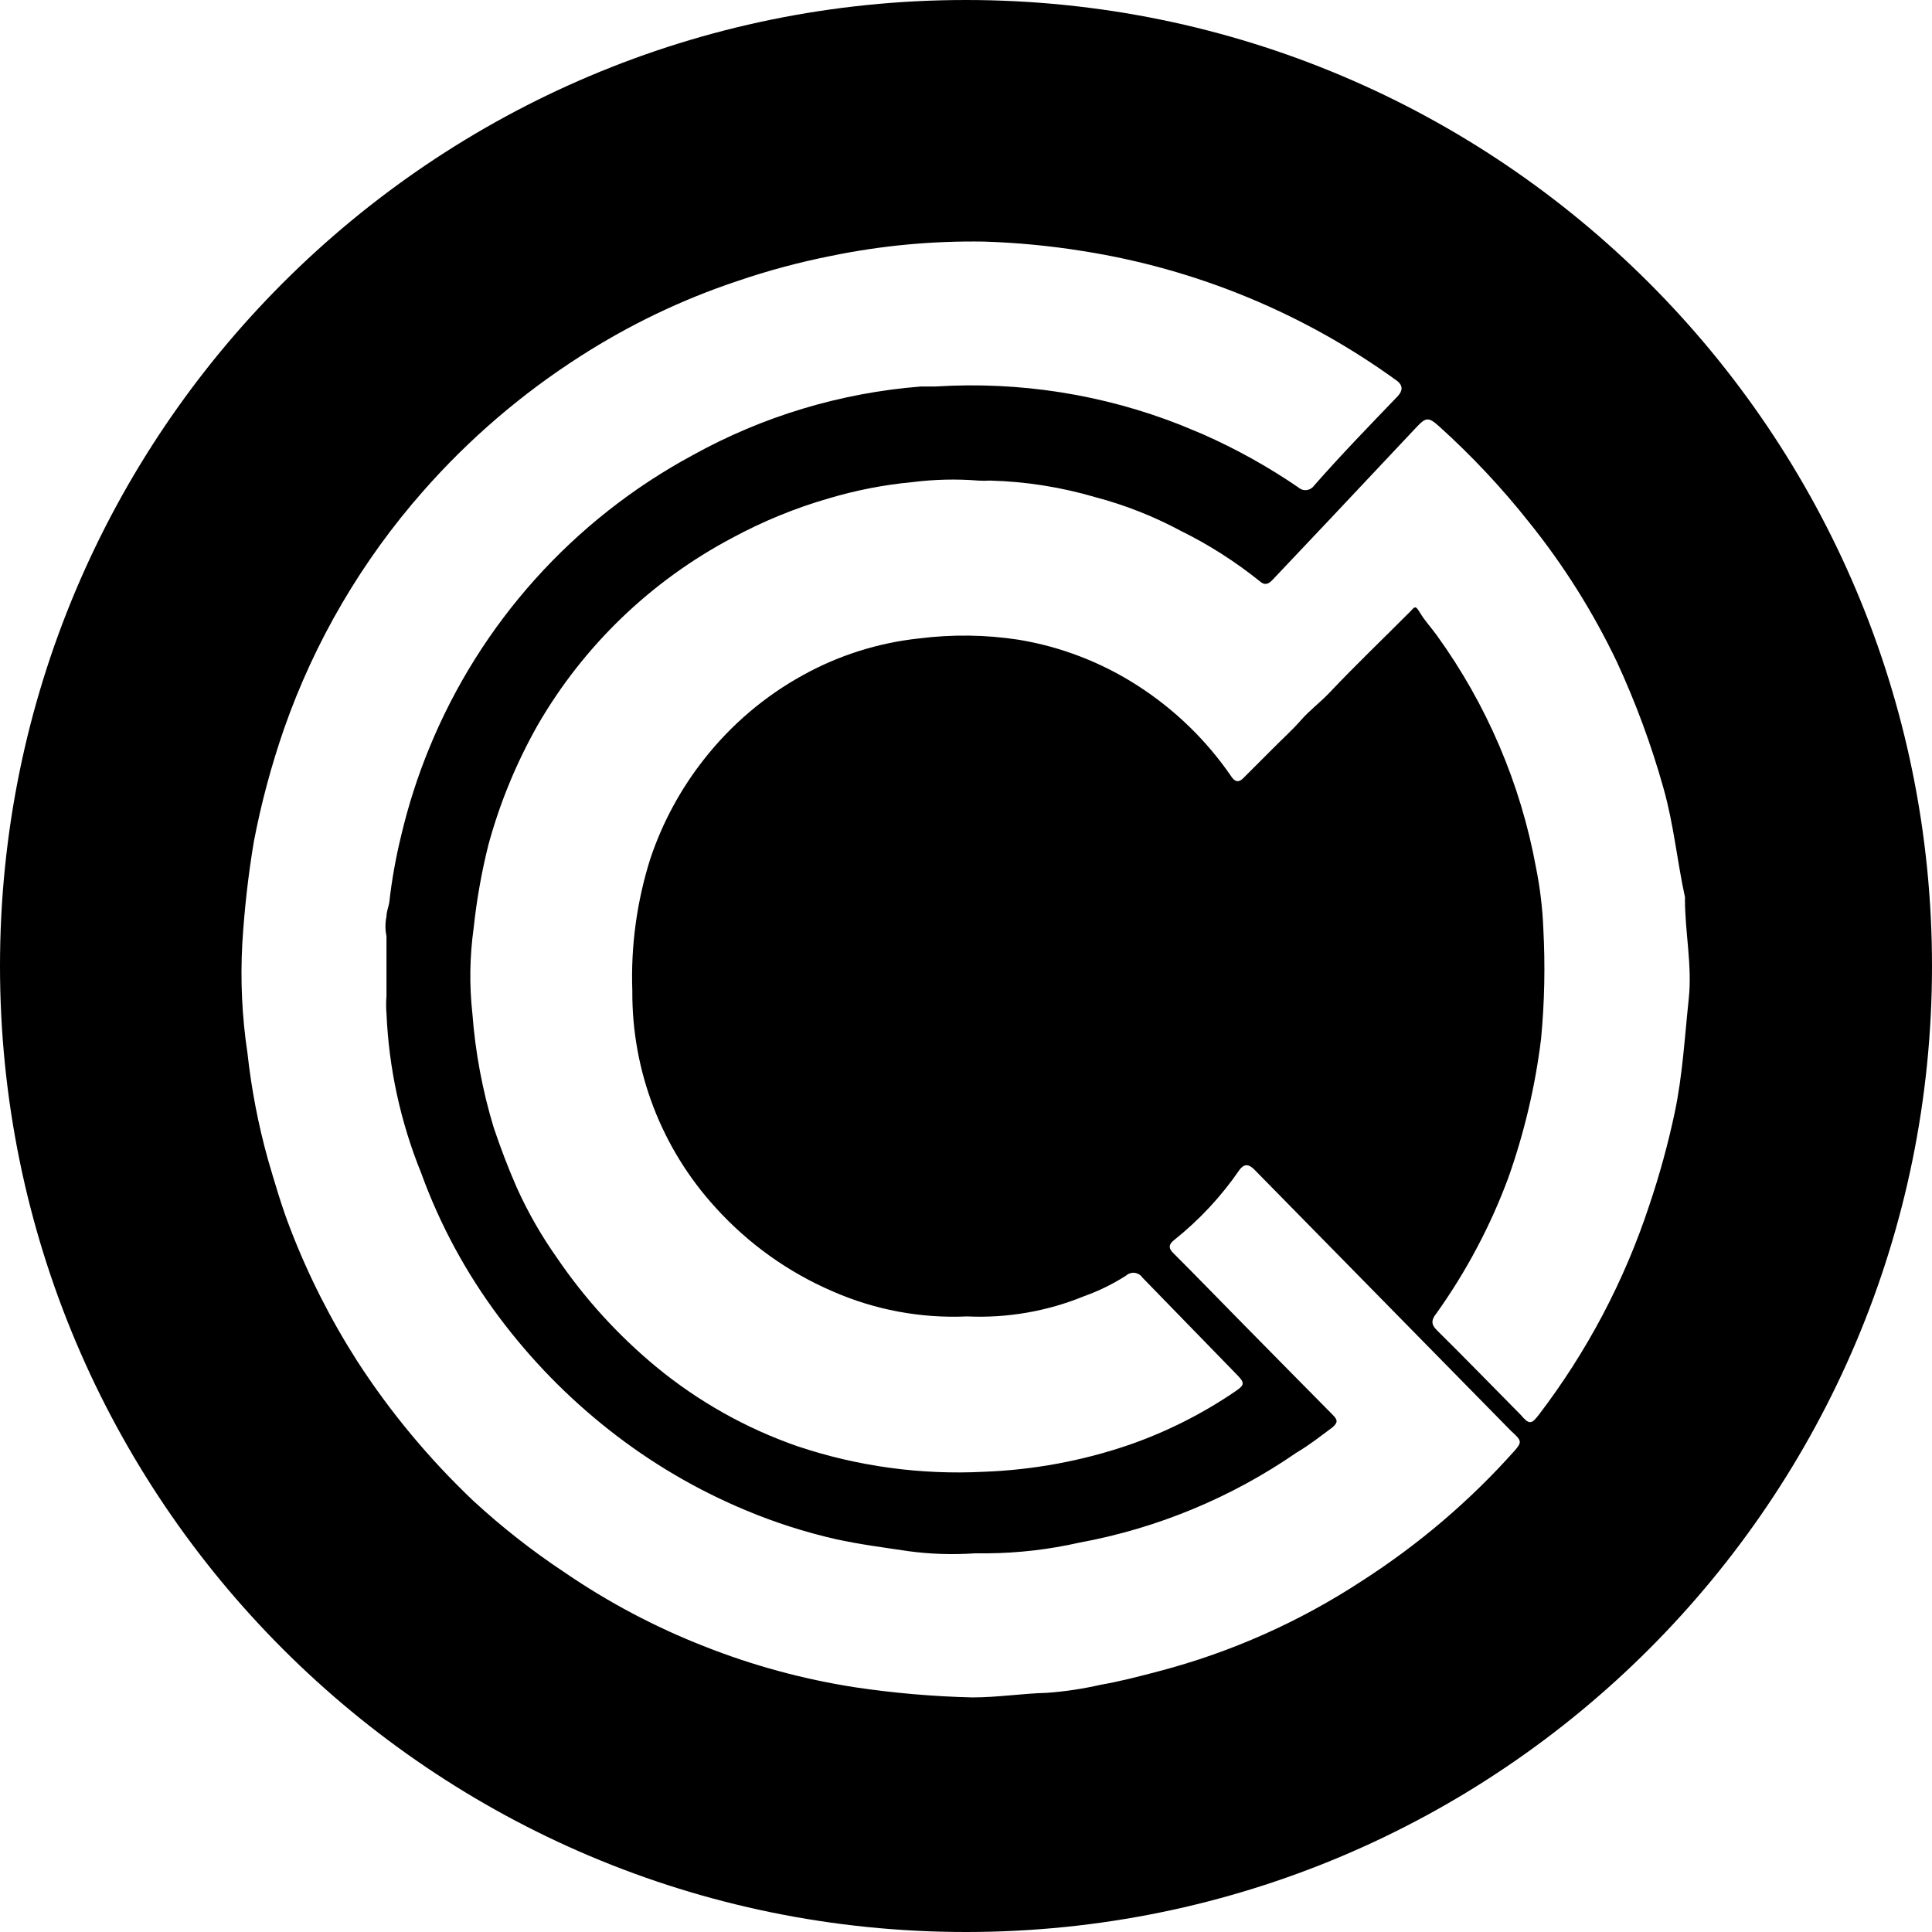 <svg width="48" height="48" viewBox="0 0 24 24" fill="none" xmlns="http://www.w3.org/2000/svg">
<path d="M12 24C5.372 24 0 18.628 0 12C0 5.372 5.372 0 12 0C18.628 0 24 5.372 24 12C24 18.628 18.628 24 12 24ZM12.013 16.353C11.439 16.379 10.868 16.272 10.342 16.041C9.789 15.803 9.294 15.448 8.89 15.002C8.217 14.266 7.848 13.304 7.855 12.308C7.835 11.753 7.911 11.198 8.078 10.669C8.227 10.222 8.453 9.804 8.744 9.434C9.08 9.005 9.499 8.648 9.976 8.386C10.421 8.14 10.911 7.985 11.416 7.931C11.828 7.879 12.244 7.884 12.654 7.947C13.179 8.034 13.681 8.227 14.129 8.515C14.592 8.812 14.99 9.198 15.3 9.652C15.338 9.706 15.383 9.727 15.44 9.671L15.806 9.305C15.925 9.184 16.055 9.068 16.163 8.944C16.27 8.822 16.399 8.727 16.513 8.607C16.838 8.263 17.183 7.934 17.518 7.597C17.574 7.54 17.58 7.511 17.64 7.612C17.7 7.713 17.782 7.799 17.849 7.893C18.468 8.75 18.889 9.733 19.08 10.773C19.131 11.027 19.162 11.283 19.172 11.541C19.196 11.995 19.187 12.449 19.144 12.902C19.072 13.492 18.935 14.072 18.736 14.633C18.515 15.229 18.215 15.794 17.846 16.312C17.782 16.391 17.773 16.448 17.846 16.521C18.197 16.868 18.543 17.224 18.891 17.576C18.995 17.698 19.024 17.695 19.115 17.576C19.715 16.79 20.179 15.911 20.488 14.973C20.616 14.595 20.721 14.21 20.804 13.821C20.902 13.356 20.928 12.88 20.978 12.409C21.023 11.995 20.931 11.582 20.931 11.168C20.932 11.16 20.932 11.151 20.931 11.143C20.834 10.697 20.792 10.243 20.666 9.797C20.515 9.257 20.32 8.729 20.084 8.219C19.789 7.602 19.424 7.021 18.995 6.488C18.657 6.061 18.283 5.662 17.878 5.297C17.744 5.177 17.713 5.181 17.59 5.313L16.538 6.431L15.809 7.202C15.761 7.253 15.714 7.277 15.654 7.224C15.348 6.978 15.017 6.766 14.665 6.593C14.332 6.414 13.979 6.275 13.614 6.178C13.186 6.052 12.743 5.981 12.297 5.97C12.249 5.973 12.2 5.973 12.152 5.97C11.88 5.948 11.606 5.955 11.335 5.989C10.982 6.022 10.634 6.09 10.295 6.191C9.878 6.311 9.474 6.477 9.092 6.684C8.086 7.217 7.249 8.022 6.679 9.008C6.414 9.477 6.208 9.976 6.067 10.495C5.982 10.835 5.921 11.18 5.884 11.528C5.835 11.88 5.829 12.236 5.868 12.589C5.904 13.07 5.993 13.546 6.133 14.007C6.218 14.26 6.312 14.507 6.418 14.749C6.556 15.057 6.725 15.351 6.92 15.627C7.264 16.133 7.679 16.588 8.151 16.979C8.674 17.41 9.269 17.745 9.91 17.967C10.654 18.216 11.438 18.323 12.221 18.283C12.836 18.26 13.445 18.148 14.028 17.948C14.499 17.784 14.946 17.558 15.357 17.276C15.458 17.206 15.462 17.178 15.377 17.089L14.191 15.87C14.181 15.854 14.167 15.841 14.15 15.831C14.134 15.821 14.115 15.814 14.096 15.812C14.077 15.809 14.058 15.811 14.04 15.817C14.021 15.822 14.004 15.832 13.99 15.845C13.826 15.95 13.652 16.036 13.469 16.101C13.008 16.29 12.511 16.376 12.014 16.353H12.013ZM18.778 17.783L15.583 14.53C15.513 14.458 15.455 14.456 15.399 14.53C15.173 14.86 14.9 15.153 14.588 15.402C14.512 15.462 14.512 15.509 14.588 15.579C14.875 15.866 15.159 16.16 15.443 16.448C15.813 16.823 16.182 17.199 16.555 17.575C16.621 17.641 16.618 17.672 16.555 17.729C16.406 17.84 16.261 17.954 16.106 18.045C15.296 18.604 14.377 18.985 13.409 19.163C13.033 19.248 12.649 19.293 12.263 19.296H12.109C11.836 19.315 11.561 19.306 11.291 19.27C10.975 19.223 10.678 19.185 10.378 19.119C9.998 19.032 9.626 18.913 9.266 18.762C8.656 18.508 8.083 18.171 7.564 17.761C7.051 17.357 6.594 16.888 6.203 16.366C5.792 15.818 5.464 15.213 5.231 14.569C4.975 13.938 4.83 13.268 4.801 12.589C4.795 12.517 4.795 12.445 4.801 12.373V11.629C4.784 11.548 4.784 11.465 4.801 11.385C4.801 11.325 4.826 11.269 4.836 11.209C4.867 10.929 4.917 10.652 4.984 10.378C5.071 10.01 5.186 9.65 5.329 9.301C5.964 7.744 7.121 6.456 8.6 5.657C9.475 5.171 10.445 4.879 11.443 4.801H11.625C12.664 4.736 13.705 4.899 14.673 5.282L14.944 5.395C15.358 5.578 15.755 5.799 16.129 6.055C16.142 6.067 16.158 6.076 16.175 6.082C16.192 6.088 16.211 6.09 16.229 6.088C16.247 6.086 16.265 6.081 16.28 6.072C16.296 6.063 16.31 6.051 16.321 6.036C16.656 5.654 17.009 5.29 17.36 4.925C17.426 4.855 17.429 4.792 17.36 4.735C16.203 3.893 14.861 3.339 13.447 3.118C13.042 3.053 12.633 3.014 12.222 3.001C11.586 2.991 10.951 3.05 10.328 3.178C9.929 3.257 9.537 3.362 9.153 3.494C8.469 3.722 7.816 4.036 7.21 4.425C6.483 4.89 5.825 5.454 5.256 6.102C4.496 6.965 3.909 7.966 3.529 9.052C3.37 9.511 3.244 9.98 3.153 10.457C3.083 10.875 3.036 11.297 3.01 11.72C2.985 12.175 3.006 12.631 3.074 13.081C3.123 13.528 3.208 13.971 3.329 14.405C3.415 14.698 3.5 14.992 3.611 15.276C3.831 15.846 4.108 16.393 4.438 16.909C4.848 17.543 5.333 18.125 5.881 18.645C6.236 18.972 6.616 19.27 7.018 19.536C7.556 19.904 8.135 20.211 8.743 20.449C9.347 20.689 9.978 20.86 10.621 20.96C11.103 21.032 11.59 21.074 12.077 21.086C12.392 21.086 12.709 21.036 13.005 21.029C13.23 21.013 13.453 20.979 13.672 20.929C13.915 20.887 14.155 20.824 14.395 20.761C15.292 20.526 16.145 20.146 16.921 19.637C17.623 19.186 18.261 18.643 18.816 18.02C18.907 17.915 18.904 17.897 18.779 17.783H18.778Z" fill="black"/>
</svg>

